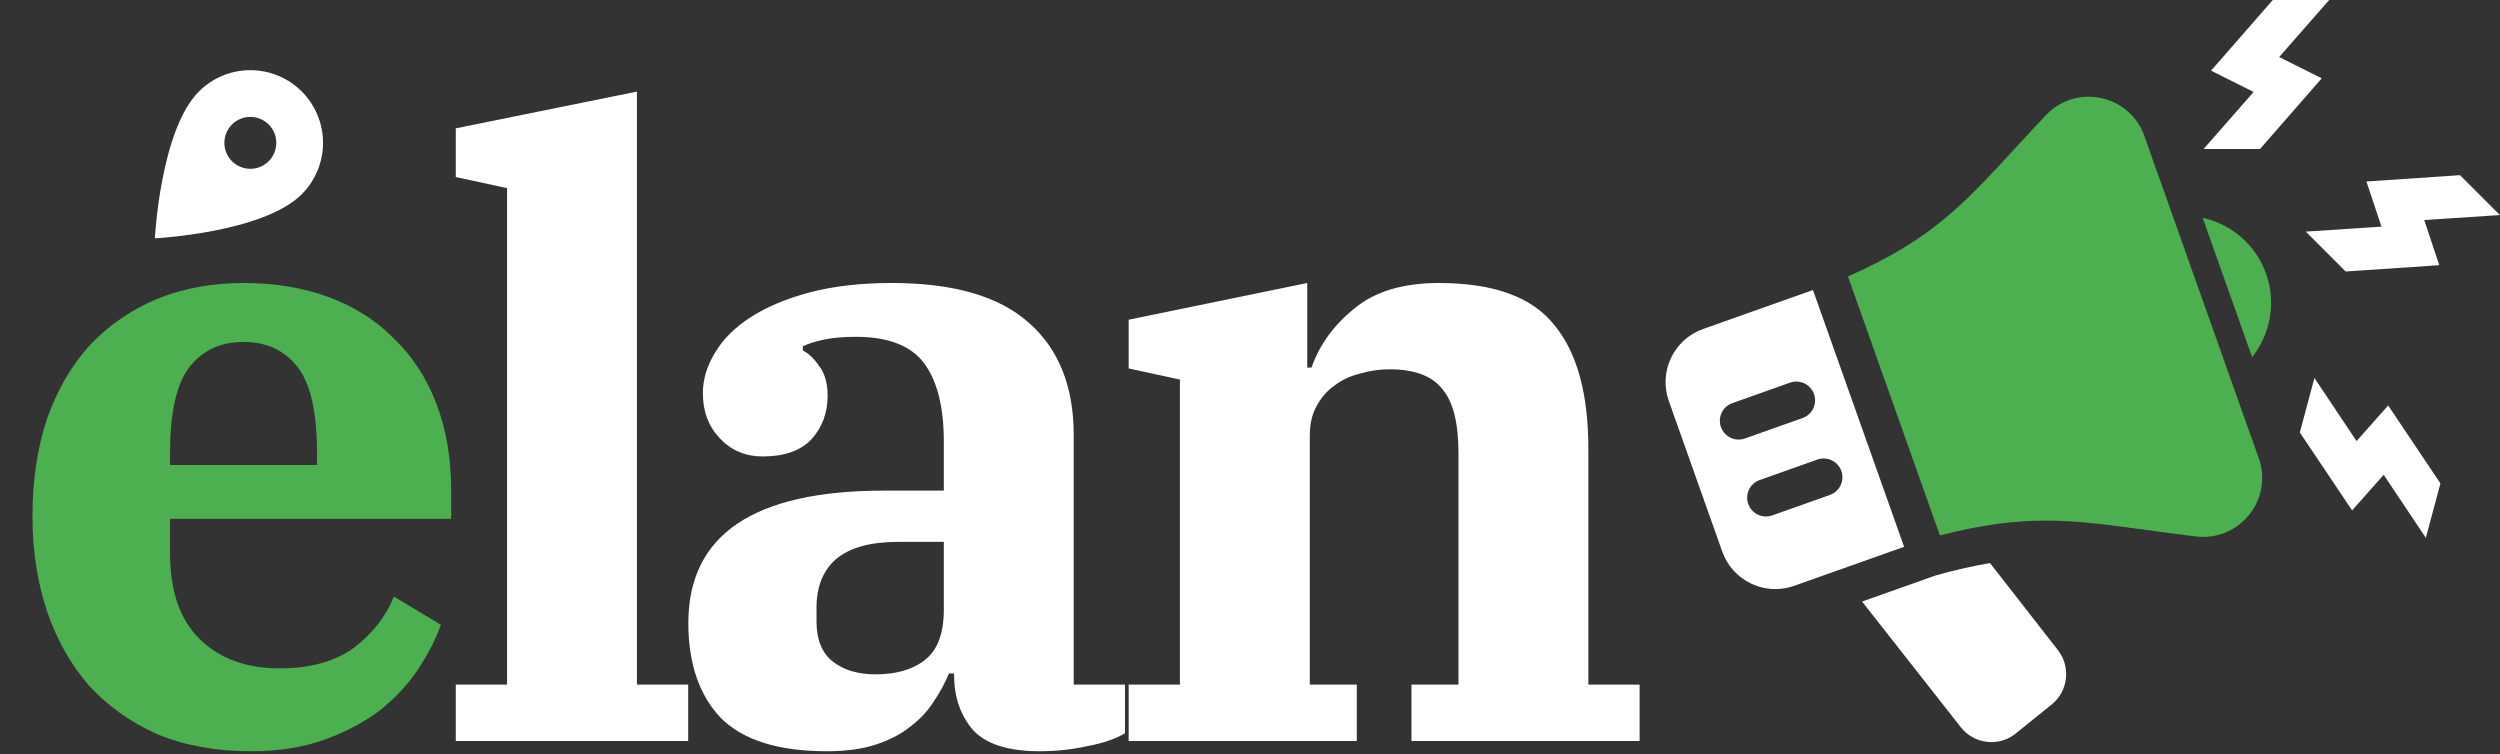 <svg width="749" height="226" viewBox="0 0 749 226" fill="none" xmlns="http://www.w3.org/2000/svg">
<rect x="0" y="0" width="749" height="226" fill="#333333" stroke="none"/>
<path d="M75.264 225.072C64.683 225.072 55.296 223.365 47.104 219.952C39.083 216.368 32.256 211.504 26.624 205.36C21.163 199.045 16.981 191.621 14.08 183.088C11.179 174.384 9.728 164.912 9.728 154.672C9.728 143.92 11.179 134.192 14.08 125.488C17.152 116.784 21.419 109.445 26.88 103.472C32.512 97.499 39.168 92.891 46.848 89.648C54.699 86.405 63.403 84.784 72.96 84.784C82.517 84.784 91.136 86.235 98.816 89.136C106.496 92.037 112.981 96.219 118.272 101.68C123.733 106.971 127.915 113.456 130.816 121.136C133.717 128.816 135.168 137.349 135.168 146.736V155.44H50.944V165.68C50.944 177.115 53.931 185.733 59.904 191.536C65.877 197.339 73.813 200.24 83.712 200.24C92.928 200.24 100.352 198.192 105.984 194.096C111.616 189.829 115.627 184.709 118.016 178.736L132.096 187.184C130.56 191.451 128.341 195.803 125.44 200.24C122.539 204.677 118.784 208.773 114.176 212.528C109.568 216.112 104.021 219.099 97.536 221.488C91.051 223.877 83.627 225.072 75.264 225.072ZM50.944 139.312H94.976V135.728C94.976 123.44 93.013 114.821 89.088 109.872C85.163 104.923 79.787 102.448 72.96 102.448C66.133 102.448 60.757 104.923 56.832 109.872C52.907 114.821 50.944 123.44 50.944 135.728V139.312Z" fill="#4CAF50"/>
<path d="M136.552 205.104H151.912V56.368L136.552 53.04V38.448L190.824 27.44V205.104H206.184V222H136.552V205.104ZM247.7 225.072C233.193 225.072 222.612 221.744 215.956 215.088C209.471 208.261 206.228 198.789 206.228 186.672C206.228 160.219 225.769 146.992 264.852 146.992H282.772V132.4C282.772 121.989 280.809 114.139 276.884 108.848C272.959 103.557 266.132 100.912 256.404 100.912C252.82 100.912 249.748 101.168 247.188 101.68C244.628 102.192 242.409 102.875 240.532 103.728V105.008C242.239 105.861 243.86 107.397 245.396 109.616C247.103 111.835 247.956 114.821 247.956 118.576C247.956 123.696 246.335 128.048 243.092 131.632C239.849 135.045 234.985 136.752 228.5 136.752C223.38 136.752 219.113 134.96 215.7 131.376C212.287 127.792 210.58 123.269 210.58 117.808C210.58 113.712 211.775 109.701 214.164 105.776C216.553 101.68 220.137 98.096 224.916 95.024C229.695 91.952 235.583 89.477 242.58 87.6C249.748 85.723 257.94 84.784 267.156 84.784C285.759 84.784 299.497 88.795 308.372 96.816C317.247 104.667 321.684 115.845 321.684 130.352V205.104H337.044V219.696C334.143 221.403 330.388 222.683 325.78 223.536C321.172 224.56 316.393 225.072 311.444 225.072C302.057 225.072 295.401 222.939 291.476 218.672C287.721 214.235 285.844 208.773 285.844 202.288V201.776H284.308C283.113 204.677 281.577 207.493 279.7 210.224C277.993 212.955 275.689 215.429 272.788 217.648C270.057 219.867 266.644 221.659 262.548 223.024C258.452 224.389 253.503 225.072 247.7 225.072ZM262.292 202.032C268.607 202.032 273.556 200.581 277.14 197.68C280.895 194.779 282.772 189.744 282.772 182.576V162.352H268.948C260.756 162.352 254.612 164.059 250.516 167.472C246.591 170.885 244.628 175.749 244.628 182.064V186.16C244.628 191.621 246.249 195.632 249.492 198.192C252.735 200.752 257.001 202.032 262.292 202.032ZM338.142 205.104H353.502V113.712L338.142 110.384V95.792L391.646 84.784V110.128H392.926C395.315 103.301 399.582 97.413 405.726 92.464C411.87 87.344 420.318 84.784 431.07 84.784C447.454 84.784 458.974 88.965 465.63 97.328C472.457 105.52 475.87 117.893 475.87 134.448V205.104H491.23V222H422.878V205.104H436.958V135.728C436.958 126.683 435.337 120.283 432.094 116.528C429.022 112.603 423.731 110.64 416.222 110.64C413.321 110.64 410.419 111.067 407.518 111.92C404.617 112.603 402.057 113.797 399.838 115.504C397.619 117.04 395.827 119.088 394.462 121.648C393.097 124.037 392.414 127.024 392.414 130.608V205.104H406.494V222H338.142V205.104Z" fill="white"/>
<path d="M69.5 48.3C68.042 46.842 67.222 44.863 67.222 42.8C67.222 40.737 68.042 38.759 69.5 37.3C70.959 35.842 72.937 35.022 75 35.022C77.063 35.022 79.042 35.842 80.5 37.3C81.959 38.759 82.779 40.737 82.779 42.8C82.779 44.863 81.959 46.842 80.5 48.3C79.778 49.023 78.921 49.596 77.977 49.986C77.033 50.377 76.022 50.578 75 50.578C73.979 50.578 72.968 50.377 72.024 49.986C71.08 49.596 70.223 49.023 69.5 48.3ZM90.4 27.4C86.316 23.316 80.776 21.021 75 21.021C69.224 21.021 63.685 23.316 59.6 27.4C48.05 38.95 46.4 71.4 46.4 71.4C46.4 71.4 78.85 69.751 90.4 58.2C94.485 54.116 96.779 48.576 96.779 42.8C96.779 37.024 94.485 31.485 90.4 27.4Z" fill="white"/>
<path d="M674.735 107.008C680.145 100.176 682.051 90.812 678.924 82.011C675.798 73.21 668.414 67.142 659.911 65.247L674.735 107.008Z" fill="#4CAF50"/>
<path d="M642.438 40.711C640.363 34.885 635.51 30.645 629.454 29.368C623.391 28.086 617.205 30.015 612.943 34.525C609.636 38.029 606.633 41.285 603.815 44.344C587.766 61.766 578.492 71.804 553.647 82.826L581.192 160.421C606.74 153.825 620.681 155.714 642.916 158.757C647.522 159.387 652.471 160.061 657.926 160.725C664.011 161.462 670 159.032 673.863 154.213C677.71 149.41 678.784 143.084 676.726 137.291L642.438 40.711Z" fill="#4CAF50"/>
<path d="M596.21 168.699C591.155 169.548 585.824 170.74 579.907 172.405L557.88 180.222L587.46 217.878C589.4 220.346 592.184 221.899 595.305 222.253C595.749 222.303 596.199 222.332 596.638 222.332C599.286 222.332 601.834 221.432 603.92 219.75L614.718 211.034C619.627 207.069 620.459 199.792 616.585 194.815L596.21 168.699Z" fill="white"/>
<path d="M543.159 86.887L510.227 98.573C501.46 101.683 496.866 111.344 499.97 120.117L515.992 165.252C517.499 169.498 520.569 172.906 524.641 174.846C526.941 175.937 529.404 176.488 531.884 176.488C533.785 176.488 535.691 176.162 537.536 175.51L570.468 163.824L543.159 86.887ZM520.89 131.702C518.573 131.702 516.408 130.262 515.592 127.956C514.552 125.026 516.082 121.815 519.011 120.775L536.293 114.64C539.206 113.599 542.434 115.129 543.474 118.059C544.515 120.989 542.985 124.2 540.055 125.24L522.774 131.375C522.155 131.595 521.508 131.702 520.89 131.702ZM548.237 148.286L530.95 154.421C530.332 154.64 529.691 154.747 529.072 154.747C526.755 154.747 524.59 153.308 523.775 151.002C522.734 148.072 524.264 144.861 527.194 143.82L544.481 137.685C547.394 136.639 550.622 138.174 551.662 141.104C552.703 144.034 551.173 147.245 548.243 148.286H548.237Z" fill="white"/>
<path d="M680.924 0L662.432 21.17L675.185 27.547L660.2 44.636H677.098L695.59 23.466L682.837 17.089L697.822 0H680.924Z" fill="white"/>
<path d="M731.154 144.819L715.491 121.477L706.031 132.146L693.403 113.248L689.029 129.57L704.692 152.912L714.152 142.243L726.781 161.141L731.154 144.819Z" fill="white"/>
<path d="M737.025 52.482L708.979 54.376L713.488 67.902L690.808 69.39L702.757 81.339L730.802 79.445L726.293 65.918L748.973 64.43L737.025 52.482Z" fill="white"/>
</svg>
